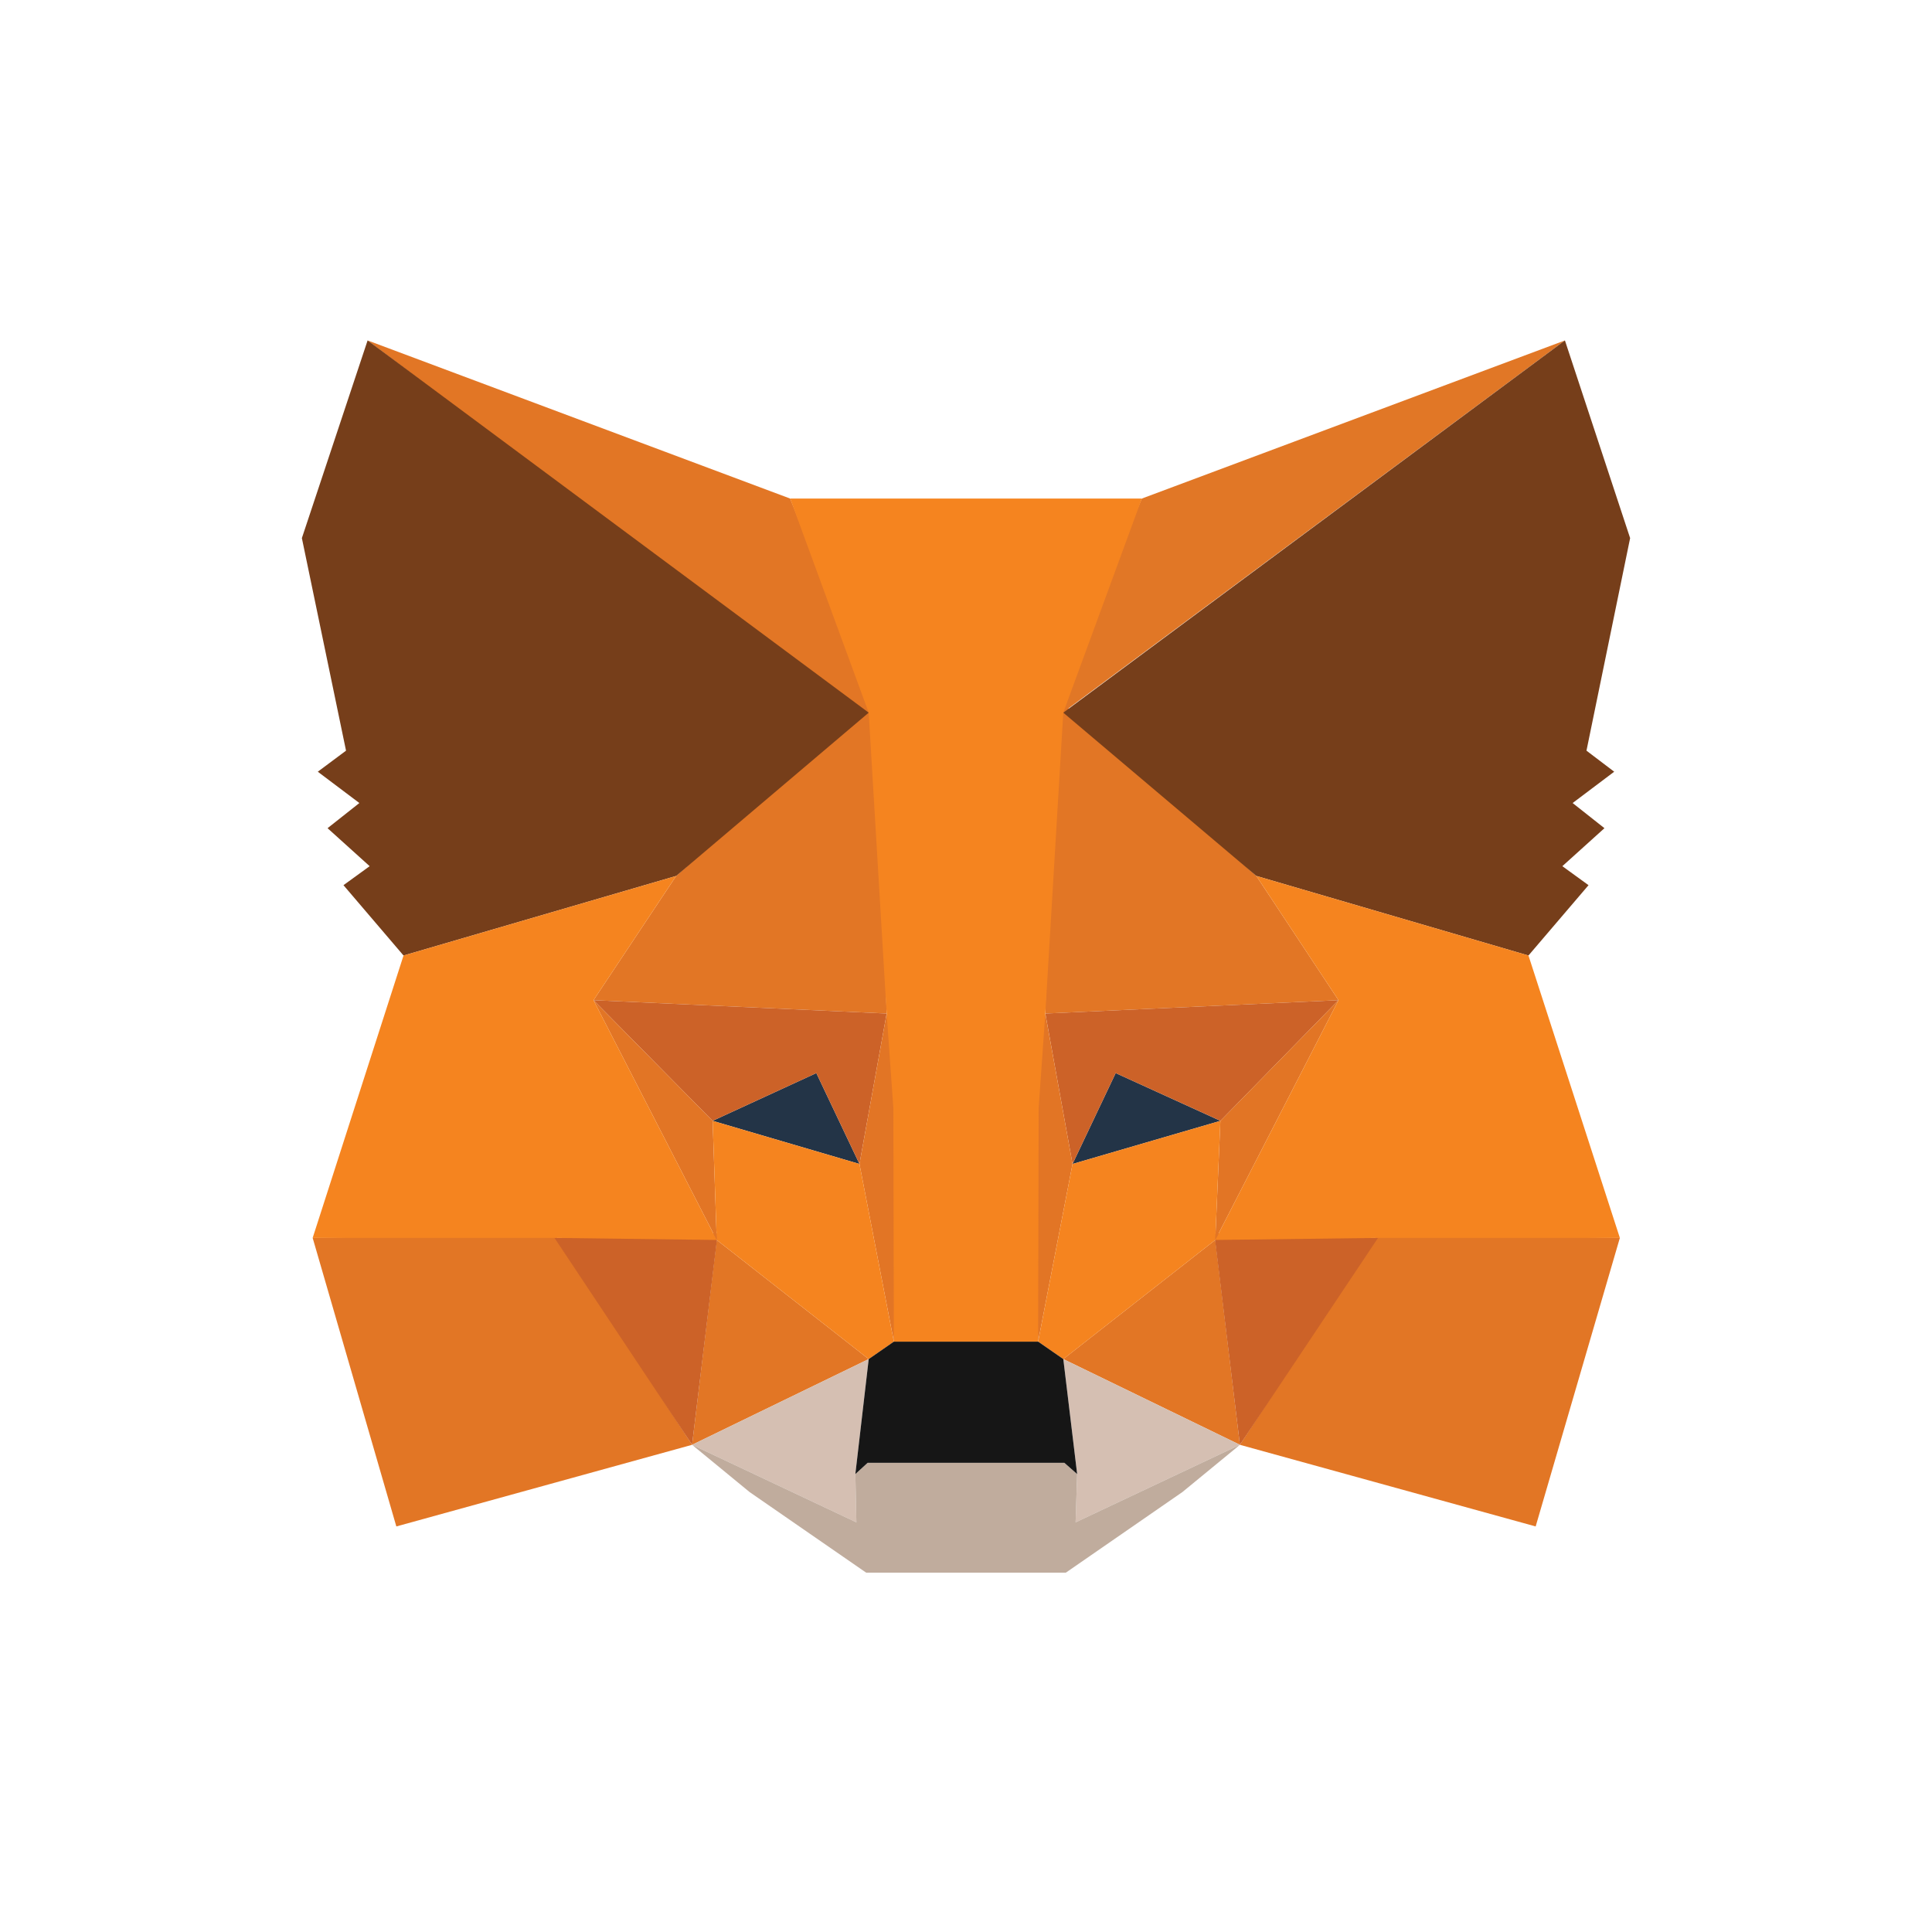 <svg width="48" height="48" viewBox="0 0 96 96" fill="none" xmlns="http://www.w3.org/2000/svg">
    <path d="M77.76 16.916L51.942 36.05L56.738 24.773L77.76 16.916Z" fill="#E17726" />
    <path d="M18.266 16.916L43.829 36.228L39.262 24.773L18.266 16.916Z" fill="#E27625" />
    <path d="M68.474 61.281L61.611 71.792L76.306 75.848L80.49 61.51L68.474 61.281Z" fill="#E27625" />
    <path d="M15.536 61.51L19.694 75.848L34.389 71.792L27.552 61.281L15.536 61.51Z" fill="#E27625" />
    <path d="M33.598 43.525L29.491 49.699L44.058 50.362L43.548 34.672L33.598 43.525Z" fill="#E27625" />
    <path d="M62.427 43.525L52.299 34.494L51.942 50.362L66.509 49.699L62.427 43.525Z" fill="#E27625" />
    <path d="M34.389 71.792L43.165 67.532L35.614 61.613L34.389 71.792Z" fill="#E27625" />
    <path d="M52.834 67.532L61.611 71.792L60.386 61.613L52.834 67.532Z" fill="#E27625" />
    <path d="M61.611 71.792L52.834 67.532L53.523 73.246L53.447 75.645L61.611 71.792Z" fill="#D5BFB2" />
    <path d="M34.389 71.792L42.553 75.645L42.502 73.246L43.165 67.532L34.389 71.792Z" fill="#D5BFB2" />
    <path d="M42.706 57.837L35.41 55.694L40.563 53.321L42.706 57.837Z" fill="#233447" />
    <path d="M53.294 57.837L55.437 53.321L60.641 55.694L53.294 57.837Z" fill="#233447" />
    <path d="M34.389 71.792L35.665 61.281L27.552 61.51L34.389 71.792Z" fill="#CC6228" />
    <path d="M60.335 61.281L61.611 71.792L68.474 61.51L60.335 61.281Z" fill="#CC6228" />
    <path
      d="M66.509 49.699L51.942 50.362L53.294 57.837L55.437 53.322L60.642 55.694L66.509 49.699Z"
      fill="#CC6228"
    />
    <path
      d="M35.41 55.694L40.563 53.322L42.706 57.837L44.058 50.362L29.491 49.699L35.41 55.694Z"
      fill="#CC6228"
    />
    <path d="M29.491 49.699L35.614 61.613L35.41 55.694L29.491 49.699Z" fill="#E27525" />
    <path d="M60.641 55.694L60.386 61.613L66.509 49.699L60.641 55.694Z" fill="#E27525" />
    <path d="M44.058 50.362L42.706 57.837L44.416 66.664L44.773 55.031L44.058 50.362Z" fill="#E27525" />
    <path d="M51.941 50.362L51.253 55.005L51.584 66.664L53.294 57.837L51.941 50.362Z" fill="#E27525" />
    <path
      d="M53.294 57.837L51.584 66.665L52.835 67.532L60.386 61.613L60.641 55.694L53.294 57.837Z"
      fill="#F5841F"
    />
    <path
      d="M35.41 55.694L35.614 61.613L43.165 67.532L44.416 66.665L42.706 57.837L35.41 55.694Z"
      fill="#F5841F"
    />
    <path
      d="M53.447 75.644L53.523 73.246L52.886 72.685H43.114L42.502 73.246L42.553 75.644L34.389 71.792L37.246 74.139L43.038 78.144H52.962L58.753 74.139L61.611 71.792L53.447 75.644Z"
      fill="#C0AC9D"
    />
    <path
      d="M52.835 67.531L51.584 66.664H44.416L43.166 67.531L42.502 73.246L43.114 72.685H52.886L53.523 73.246L52.835 67.531Z"
      fill="#161616"
    />
    <path
      d="M78.831 37.3L81 26.738L77.76 16.916L52.834 35.412L62.427 43.525L75.948 47.479L78.933 43.984L77.632 43.04L79.724 41.152L78.143 39.902L80.209 38.346L78.831 37.3Z"
      fill="#763E1A"
    />
    <path
      d="M15 26.738L17.194 37.3L15.791 38.346L17.857 39.902L16.276 41.152L18.368 43.04L17.067 43.984L20.051 47.479L33.598 43.525L43.166 35.412L18.266 16.916L15 26.738Z"
      fill="#763E1A"
    />
    <path
      d="M75.949 47.479L62.427 43.525L66.509 49.699L60.386 61.613L68.474 61.511H80.49L75.949 47.479Z"
      fill="#F5841F"
    />
    <path
      d="M33.598 43.525L20.051 47.479L15.536 61.511H27.552L35.614 61.613L29.491 49.699L33.598 43.525Z"
      fill="#F5841F"
    />
    <path
      d="M51.941 50.362L52.834 35.411L56.738 24.773H39.262L43.165 35.411L44.058 50.362L44.39 55.056L44.415 66.664H51.584L51.61 55.056L51.941 50.362Z"
      fill="#F5841F"
    />
</svg>
